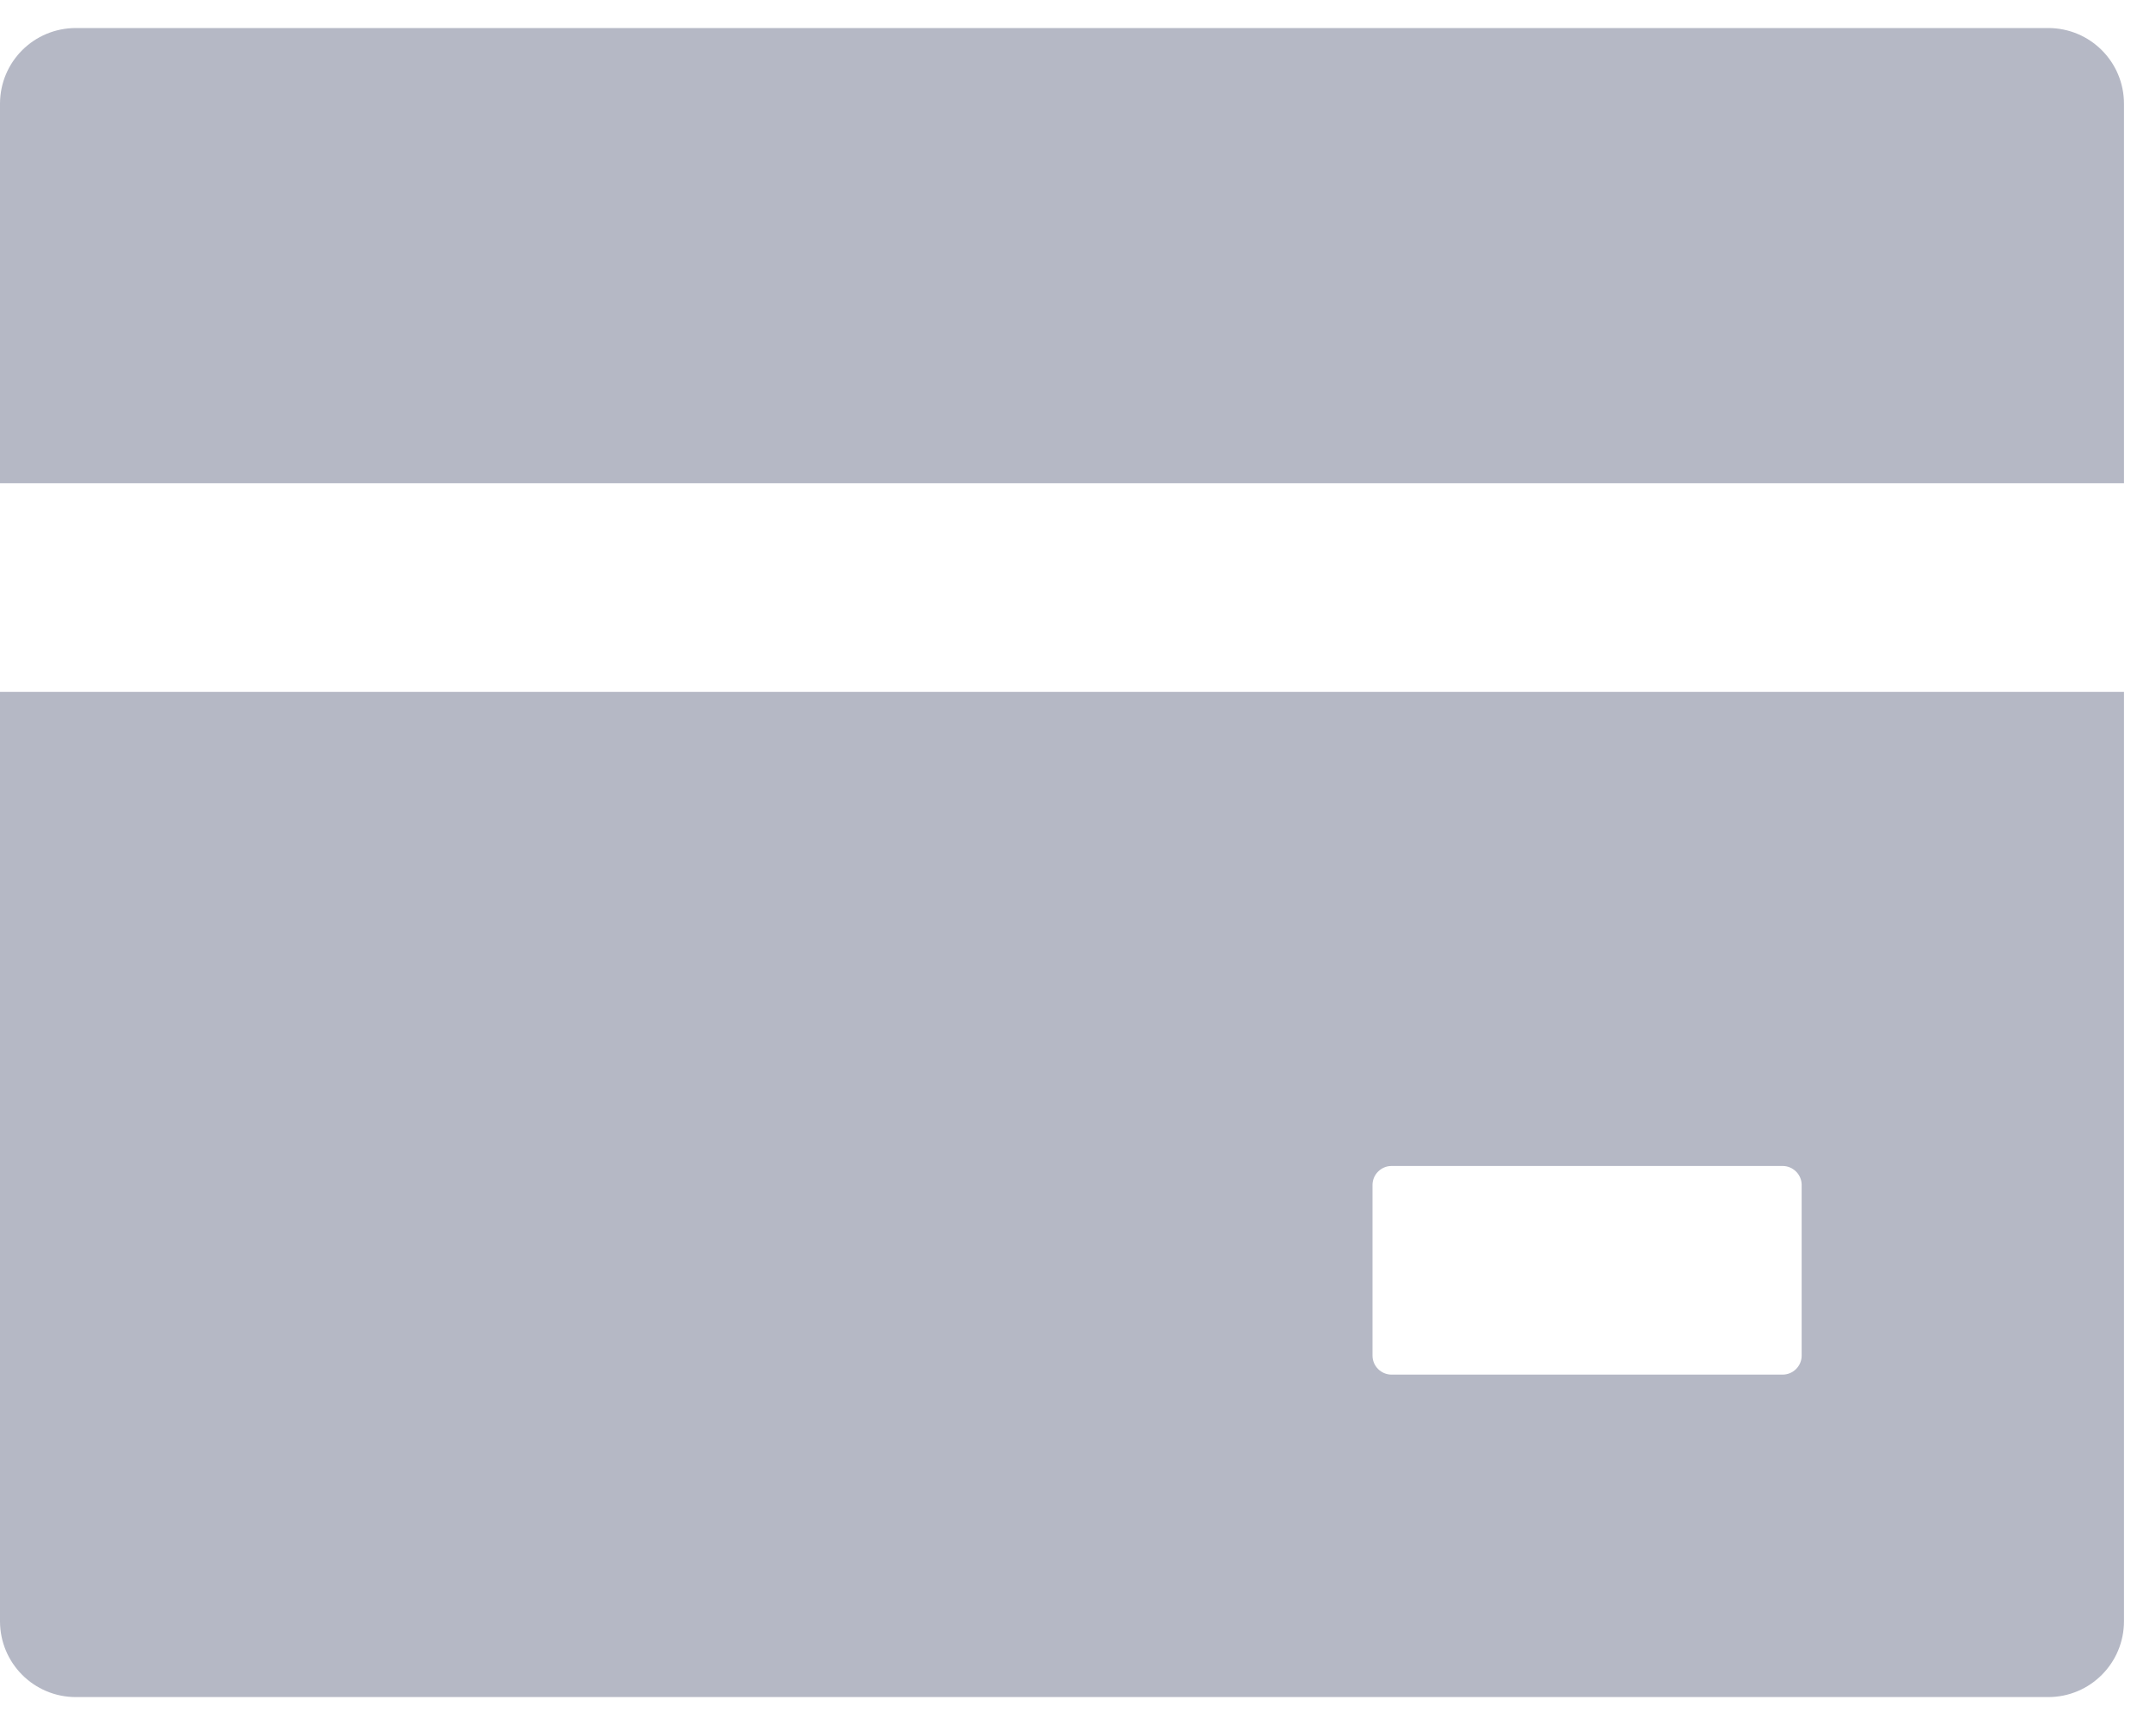 <svg width="20" height="16" viewBox="0 0 20 16" fill="none" xmlns="http://www.w3.org/2000/svg">
<path d="M19 0.26H0.704C0.314 0.26 0 0.574 0 0.963V4.482H19.703V0.963C19.703 0.574 19.389 0.26 19 0.26ZM0 15.037C0 15.426 0.314 15.741 0.704 15.741H19C19.389 15.741 19.703 15.426 19.703 15.037V6.417H0V15.037ZM12.732 10.991C12.732 10.894 12.812 10.815 12.908 10.815H16.537C16.633 10.815 16.713 10.894 16.713 10.991V12.574C16.713 12.671 16.633 12.75 16.537 12.75H12.908C12.812 12.75 12.732 12.671 12.732 12.574V10.991Z" fill="#B5B8C5"/>
</svg>
